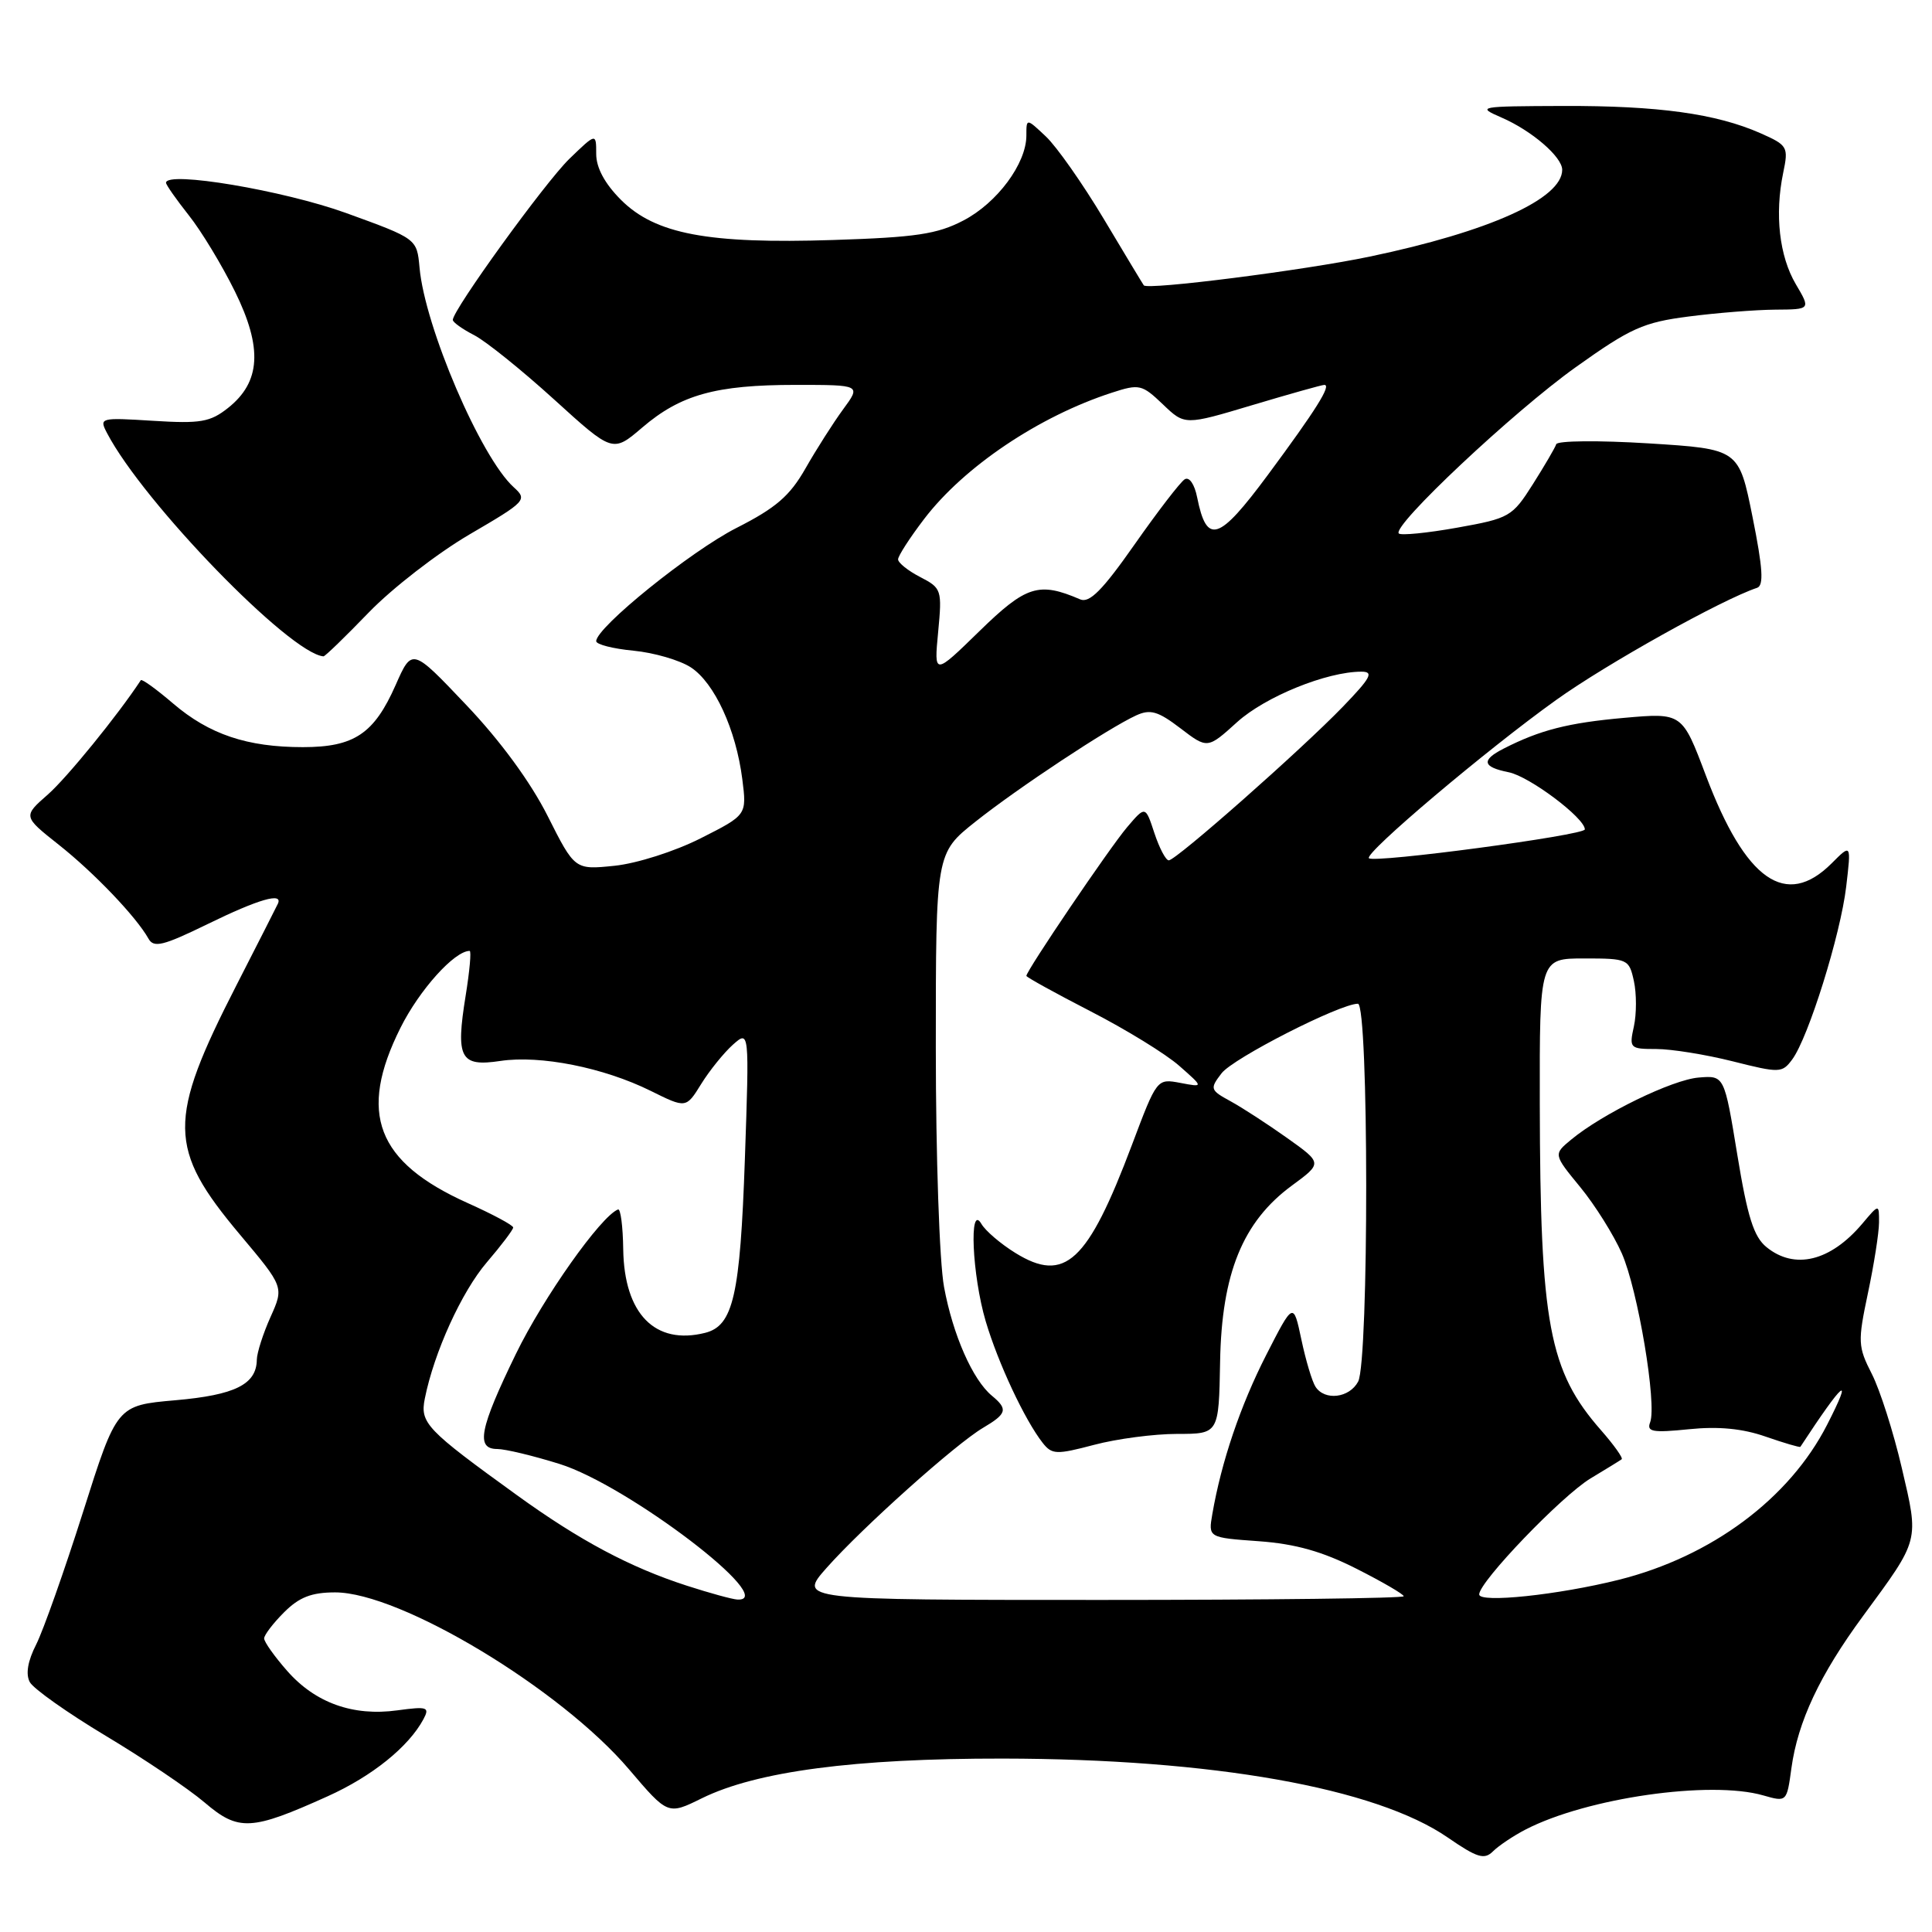 <?xml version="1.0" encoding="UTF-8" standalone="no"?>
<!DOCTYPE svg PUBLIC "-//W3C//DTD SVG 1.1//EN" "http://www.w3.org/Graphics/SVG/1.1/DTD/svg11.dtd" >
<svg xmlns="http://www.w3.org/2000/svg" xmlns:xlink="http://www.w3.org/1999/xlink" version="1.1" viewBox="0 0 256 256">
 <g >
 <path fill="currentColor"
d=" M 202.15 242.42 C 210.26 238.23 226.61 235.88 233.64 237.90 C 236.75 238.79 236.76 238.78 237.37 234.30 C 238.22 228.12 241.13 221.92 246.87 214.12 C 254.41 203.86 254.29 204.32 252.00 194.52 C 250.90 189.79 249.11 184.18 248.03 182.06 C 246.18 178.43 246.15 177.80 247.51 171.35 C 248.31 167.58 248.97 163.38 248.98 162.00 C 248.99 159.50 248.99 159.50 246.75 162.16 C 242.54 167.13 237.80 168.29 234.07 165.25 C 232.38 163.88 231.55 161.24 230.20 153.00 C 228.48 142.50 228.48 142.50 225.09 142.78 C 221.59 143.06 212.31 147.58 208.17 151.02 C 205.83 152.96 205.83 152.96 209.40 157.31 C 211.36 159.70 213.83 163.65 214.90 166.08 C 217.03 170.92 219.57 186.08 218.65 188.47 C 218.17 189.72 218.98 189.87 223.79 189.38 C 227.70 188.98 230.90 189.29 233.96 190.36 C 236.41 191.21 238.48 191.82 238.56 191.71 C 244.30 182.95 245.66 181.83 242.10 188.79 C 237.10 198.58 226.77 206.26 214.50 209.33 C 206.46 211.34 196.00 212.44 196.00 211.27 C 196.00 209.59 206.96 198.18 210.77 195.89 C 212.82 194.66 214.67 193.52 214.88 193.36 C 215.09 193.20 213.86 191.47 212.15 189.52 C 205.24 181.65 204.08 175.45 204.03 146.25 C 204.00 127.00 204.00 127.00 209.92 127.00 C 215.69 127.00 215.86 127.08 216.50 130.00 C 216.86 131.65 216.86 134.35 216.50 136.00 C 215.86 138.90 215.96 139.00 219.47 139.00 C 221.46 139.00 226.01 139.73 229.59 140.63 C 235.82 142.20 236.14 142.19 237.48 140.38 C 239.62 137.49 243.88 123.86 244.63 117.49 C 245.30 111.79 245.30 111.79 242.70 114.40 C 236.65 120.44 231.30 116.70 226.03 102.74 C 222.90 94.44 222.90 94.44 215.20 95.12 C 207.79 95.78 204.07 96.73 199.25 99.19 C 196.23 100.73 196.42 101.63 199.92 102.33 C 202.66 102.88 210.00 108.39 210.00 109.90 C 210.00 110.67 182.07 114.40 181.39 113.72 C 180.74 113.07 196.97 99.35 206.20 92.75 C 212.87 87.97 228.14 79.45 232.82 77.89 C 233.73 77.59 233.59 75.32 232.22 68.50 C 230.41 59.50 230.41 59.50 218.46 58.75 C 211.85 58.34 206.37 58.39 206.21 58.86 C 206.05 59.34 204.65 61.73 203.10 64.18 C 200.38 68.47 200.02 68.68 193.08 69.92 C 189.11 70.63 185.64 70.97 185.35 70.69 C 184.39 69.72 200.54 54.54 208.80 48.65 C 216.06 43.47 217.76 42.71 223.75 41.94 C 227.46 41.46 232.62 41.05 235.22 41.03 C 239.93 41.00 239.93 41.00 237.95 37.65 C 235.77 33.94 235.14 28.41 236.28 22.91 C 237.00 19.46 236.88 19.25 233.27 17.65 C 227.39 15.06 219.73 14.00 207.11 14.04 C 195.85 14.08 195.61 14.12 198.99 15.59 C 202.97 17.32 207.00 20.79 207.00 22.50 C 207.00 26.33 197.33 30.69 181.50 34.00 C 172.87 35.81 152.04 38.46 151.56 37.81 C 151.43 37.64 149.04 33.67 146.25 29.00 C 143.45 24.32 140.00 19.41 138.58 18.08 C 136.00 15.65 136.00 15.65 136.00 17.96 C 136.00 21.67 132.13 26.89 127.65 29.22 C 124.18 31.03 121.35 31.45 110.44 31.80 C 93.80 32.34 86.82 31.02 82.28 26.48 C 80.14 24.34 79.00 22.23 79.00 20.40 C 79.00 17.61 79.00 17.61 75.44 21.05 C 72.22 24.18 60.00 41.06 60.00 42.39 C 60.00 42.70 61.27 43.61 62.83 44.41 C 64.38 45.21 69.15 49.05 73.42 52.93 C 81.19 59.99 81.19 59.99 85.09 56.66 C 90.18 52.30 94.84 51.00 105.42 51.00 C 114.10 51.00 114.10 51.00 111.71 54.25 C 110.40 56.04 108.16 59.56 106.73 62.07 C 104.65 65.72 102.82 67.30 97.58 69.96 C 91.52 73.04 79.00 83.14 79.00 84.96 C 79.00 85.39 81.22 85.96 83.94 86.22 C 86.66 86.48 90.08 87.48 91.54 88.43 C 94.68 90.49 97.52 96.66 98.36 103.25 C 98.96 107.99 98.96 107.99 92.84 111.08 C 89.40 112.82 84.39 114.41 81.43 114.72 C 76.16 115.26 76.16 115.26 72.56 108.11 C 70.29 103.61 66.29 98.15 61.77 93.40 C 54.60 85.84 54.60 85.84 52.42 90.78 C 49.57 97.23 46.93 99.00 40.14 99.00 C 32.74 99.00 27.73 97.31 22.94 93.22 C 20.72 91.32 18.80 89.93 18.66 90.13 C 15.61 94.77 8.88 103.04 6.36 105.26 C 3.04 108.17 3.04 108.17 7.77 111.92 C 12.45 115.62 18.05 121.48 19.67 124.37 C 20.37 125.63 21.60 125.33 27.50 122.45 C 34.27 119.14 37.53 118.20 36.82 119.75 C 36.63 120.16 34.16 125.02 31.33 130.55 C 22.16 148.46 22.21 152.18 31.81 163.61 C 37.63 170.54 37.63 170.54 35.84 174.52 C 34.86 176.71 34.04 179.26 34.03 180.18 C 33.98 183.44 31.14 184.85 23.24 185.54 C 15.48 186.22 15.48 186.22 11.00 200.36 C 8.53 208.14 5.74 216.02 4.80 217.89 C 3.67 220.10 3.38 221.83 3.95 222.89 C 4.43 223.77 8.95 226.97 14.00 230.00 C 19.06 233.03 24.95 237.00 27.10 238.83 C 31.61 242.68 33.28 242.59 43.41 238.02 C 49.30 235.37 54.15 231.46 56.11 227.80 C 56.96 226.20 56.64 226.09 52.65 226.63 C 46.78 227.44 41.77 225.64 38.05 221.40 C 36.37 219.49 35.00 217.56 35.00 217.10 C 35.00 216.65 36.19 215.09 37.64 213.64 C 39.64 211.64 41.27 211.00 44.41 211.00 C 53.06 211.00 74.29 223.79 83.35 234.45 C 88.50 240.50 88.50 240.50 93.00 238.28 C 100.26 234.71 113.22 233.00 132.88 233.02 C 160.66 233.06 182.26 236.89 191.82 243.47 C 195.74 246.17 196.68 246.46 197.83 245.31 C 198.58 244.57 200.52 243.26 202.15 242.42 Z  M 48.86 81.16 C 51.96 77.95 57.98 73.29 62.24 70.80 C 69.71 66.44 69.91 66.23 68.07 64.56 C 63.71 60.62 56.29 43.32 55.59 35.45 C 55.24 31.63 55.24 31.63 45.87 28.23 C 37.58 25.23 22.00 22.61 22.00 24.22 C 22.00 24.50 23.36 26.43 25.01 28.52 C 26.67 30.60 29.42 35.15 31.13 38.62 C 34.82 46.11 34.55 50.62 30.21 54.06 C 27.85 55.93 26.56 56.15 20.30 55.76 C 13.24 55.32 13.12 55.35 14.19 57.40 C 19.00 66.59 38.39 86.59 42.86 86.97 C 43.06 86.99 45.76 84.37 48.86 81.16 Z  M 91.00 210.11 C 83.48 207.68 76.80 204.12 68.50 198.12 C 56.47 189.43 55.64 188.56 56.29 185.32 C 57.51 179.20 61.17 171.16 64.51 167.26 C 66.43 165.02 68.00 162.94 68.00 162.65 C 68.00 162.35 65.29 160.90 61.97 159.41 C 49.88 153.98 47.40 147.51 53.07 136.18 C 55.58 131.16 60.22 126.00 62.23 126.00 C 62.47 126.00 62.23 128.67 61.70 131.94 C 60.36 140.24 60.98 141.38 66.31 140.58 C 71.60 139.79 79.96 141.45 86.21 144.54 C 90.91 146.87 90.91 146.87 92.92 143.62 C 94.03 141.83 95.92 139.50 97.11 138.43 C 99.29 136.50 99.29 136.50 98.70 153.59 C 98.07 171.69 97.16 175.67 93.43 176.61 C 86.80 178.27 82.71 174.10 82.58 165.54 C 82.54 162.50 82.23 160.12 81.89 160.26 C 79.60 161.17 72.00 171.92 68.36 179.40 C 63.54 189.31 63.01 192.00 65.89 192.00 C 66.94 192.00 70.65 192.89 74.14 193.98 C 83.17 196.79 103.38 212.20 97.72 211.95 C 97.05 211.92 94.03 211.09 91.00 210.11 Z  M 109.53 207.75 C 114.26 202.41 126.61 191.35 130.25 189.20 C 133.43 187.32 133.59 186.73 131.43 184.94 C 128.88 182.83 126.26 176.87 125.09 170.53 C 124.48 167.25 124.00 153.20 124.00 138.84 C 124.00 113.05 124.00 113.05 129.25 108.88 C 134.90 104.39 146.88 96.47 150.56 94.79 C 152.42 93.94 153.45 94.24 156.41 96.50 C 160.00 99.24 160.00 99.24 163.94 95.67 C 167.68 92.30 175.81 89.00 180.39 89.00 C 182.07 89.00 181.66 89.78 177.96 93.62 C 172.43 99.35 155.83 114.00 154.87 114.00 C 154.47 114.00 153.62 112.37 152.96 110.38 C 151.77 106.76 151.77 106.76 149.33 109.63 C 147.02 112.35 136.00 128.62 136.00 129.31 C 136.00 129.48 139.84 131.60 144.52 134.01 C 149.21 136.42 154.50 139.67 156.27 141.24 C 159.50 144.08 159.50 144.08 156.40 143.49 C 153.30 142.91 153.30 142.91 149.99 151.70 C 144.12 167.28 141.10 170.08 134.54 166.02 C 132.60 164.82 130.57 163.09 130.04 162.17 C 128.38 159.33 128.81 168.99 130.61 175.07 C 132.26 180.63 135.79 188.17 138.17 191.20 C 139.39 192.74 139.97 192.77 144.97 191.45 C 147.98 190.65 152.93 190.00 155.97 190.00 C 161.50 190.00 161.50 190.00 161.67 180.42 C 161.88 168.73 164.67 161.89 171.16 157.11 C 175.23 154.12 175.23 154.12 170.58 150.81 C 168.02 148.99 164.64 146.79 163.07 145.93 C 160.34 144.44 160.29 144.27 161.86 142.22 C 163.38 140.22 177.55 133.00 179.93 133.00 C 181.38 133.00 181.40 180.38 179.96 183.07 C 178.80 185.25 175.53 185.64 174.31 183.75 C 173.86 183.06 173.02 180.25 172.44 177.50 C 171.38 172.50 171.38 172.50 167.77 179.56 C 164.36 186.25 161.84 193.68 160.64 200.62 C 160.10 203.74 160.10 203.74 166.80 204.22 C 171.65 204.57 175.23 205.58 179.75 207.87 C 183.19 209.61 186.00 211.25 186.00 211.51 C 186.00 211.78 167.95 212.00 145.88 212.00 C 105.77 212.00 105.77 212.00 109.53 207.75 Z  M 124.31 83.74 C 124.84 78.15 124.77 77.93 121.93 76.46 C 120.32 75.63 119.00 74.57 119.00 74.12 C 119.00 73.66 120.56 71.25 122.46 68.76 C 127.75 61.83 137.68 55.16 147.34 52.03 C 150.97 50.85 151.32 50.94 154.08 53.57 C 156.99 56.36 156.99 56.36 165.94 53.68 C 170.86 52.21 175.16 51.00 175.48 51.00 C 176.46 51.00 174.38 54.31 167.99 62.94 C 161.47 71.73 159.90 72.23 158.63 65.91 C 158.28 64.15 157.58 63.14 156.98 63.51 C 156.40 63.87 153.42 67.75 150.34 72.14 C 146.09 78.21 144.36 79.95 143.13 79.42 C 137.66 77.06 135.97 77.59 129.79 83.62 C 123.76 89.50 123.76 89.50 124.31 83.74 Z "/>
</g>
</svg>